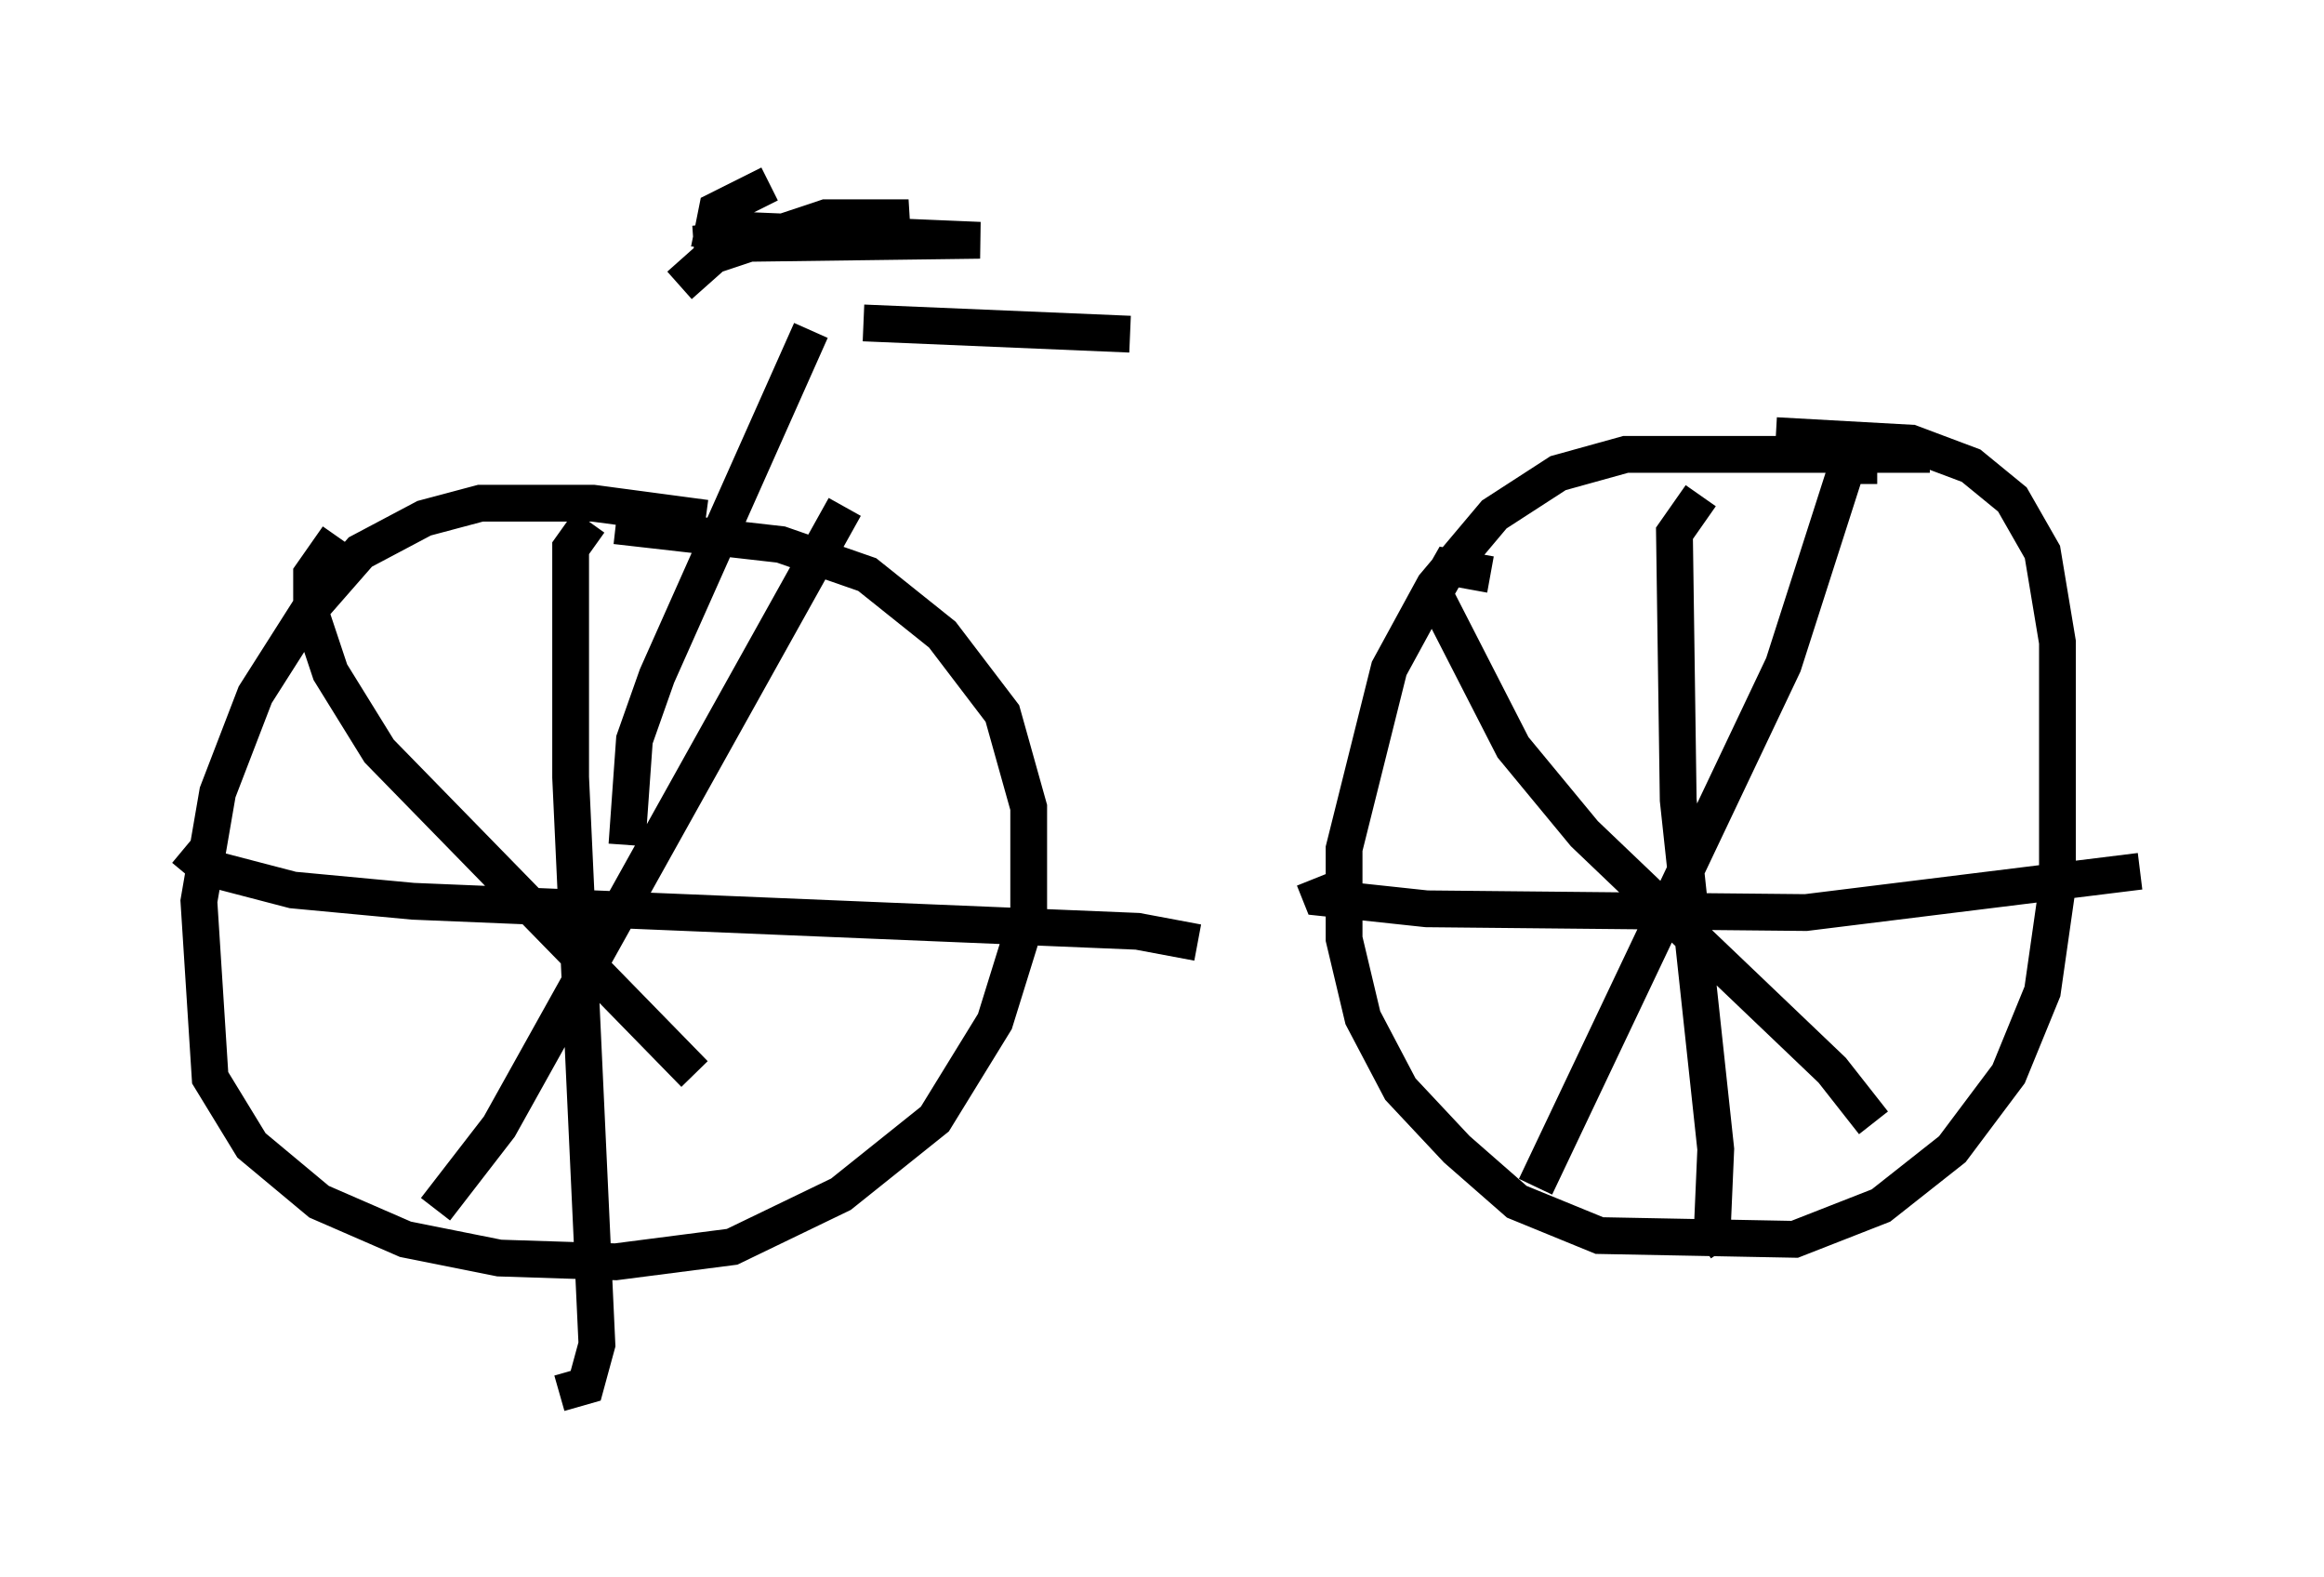 <?xml version="1.0" encoding="utf-8" ?>
<svg baseProfile="full" height="42.871" version="1.1" width="63.186" xmlns="http://www.w3.org/2000/svg" xmlns:ev="http://www.w3.org/2001/xml-events" xmlns:xlink="http://www.w3.org/1999/xlink"><defs /><rect fill="white" height="42.871" width="63.186" x="0" y="0" /><path d="M20.108, 14.494 m-0.919, -0.408 l-3.063, -0.408 -3.063, 0.0 l-1.531, 0.408 -1.735, 0.919 l-1.429, 1.633 -1.429, 2.246 l-1.021, 2.654 -0.51, 2.96 l0.306, 4.798 1.123, 1.838 l1.838, 1.531 2.348, 1.021 l2.552, 0.51 3.165, 0.102 l3.165, -0.408 2.96, -1.429 l2.552, -2.042 1.633, -2.654 l0.919, -2.96 0.0, -2.858 l-0.715, -2.552 -1.633, -2.144 l-2.042, -1.633 -2.348, -0.817 l-4.492, -0.51 m35.73, -1.94 l-8.269, 0.0 -1.838, 0.51 l-1.735, 1.123 -1.633, 1.94 l-1.225, 2.246 -1.225, 4.9 l0.0, 2.45 0.51, 2.144 l1.021, 1.94 1.531, 1.633 l1.633, 1.429 2.246, 0.919 l5.308, 0.102 2.348, -0.919 l1.94, -1.531 1.531, -2.042 l0.919, -2.246 0.408, -2.858 l0.0, -6.635 -0.408, -2.45 l-0.817, -1.429 -1.123, -0.919 l-1.633, -0.613 -3.675, -0.204 m-2.042, 1.633 l-0.715, 1.021 0.102, 7.248 l1.021, 9.494 -0.102, 2.348 l-0.306, 0.204 m-10.515, -9.902 l0.204, 0.51 2.858, 0.306 l10.311, 0.102 9.086, -1.123 m-7.146, -11.025 l-0.817, 0.0 -1.735, 5.41 l-6.738, 14.19 m-1.225, -16.64 l-1.123, -0.204 -0.408, 0.715 l2.144, 4.185 1.94, 2.348 l6.738, 6.431 1.123, 1.429 m-34.913, -16.334 l-0.51, 0.715 0.0, 6.227 l0.715, 15.415 -0.306, 1.123 l-0.715, 0.204 m-10.208, -14.802 l0.613, 0.51 2.348, 0.613 l3.267, 0.306 19.702, 0.817 l1.633, 0.306 m-9.596, -11.842 l-9.392, 16.844 -1.735, 2.246 m-2.654, -18.273 l-0.715, 1.021 0.0, 1.123 l0.51, 1.531 1.327, 2.144 l8.575, 8.779 m-1.838, -6.227 l0.204, -2.858 0.613, -1.735 l4.185, -9.392 m-1.123, -3.981 l-1.429, 0.715 -0.102, 0.51 l7.248, 0.306 -7.758, 0.102 l5.819, -0.715 -2.246, 0.0 l-3.063, 1.021 -0.919, 0.817 m5.002, 1.021 l7.248, 0.306 " fill="none" stroke="black" stroke-width="1" /></svg>